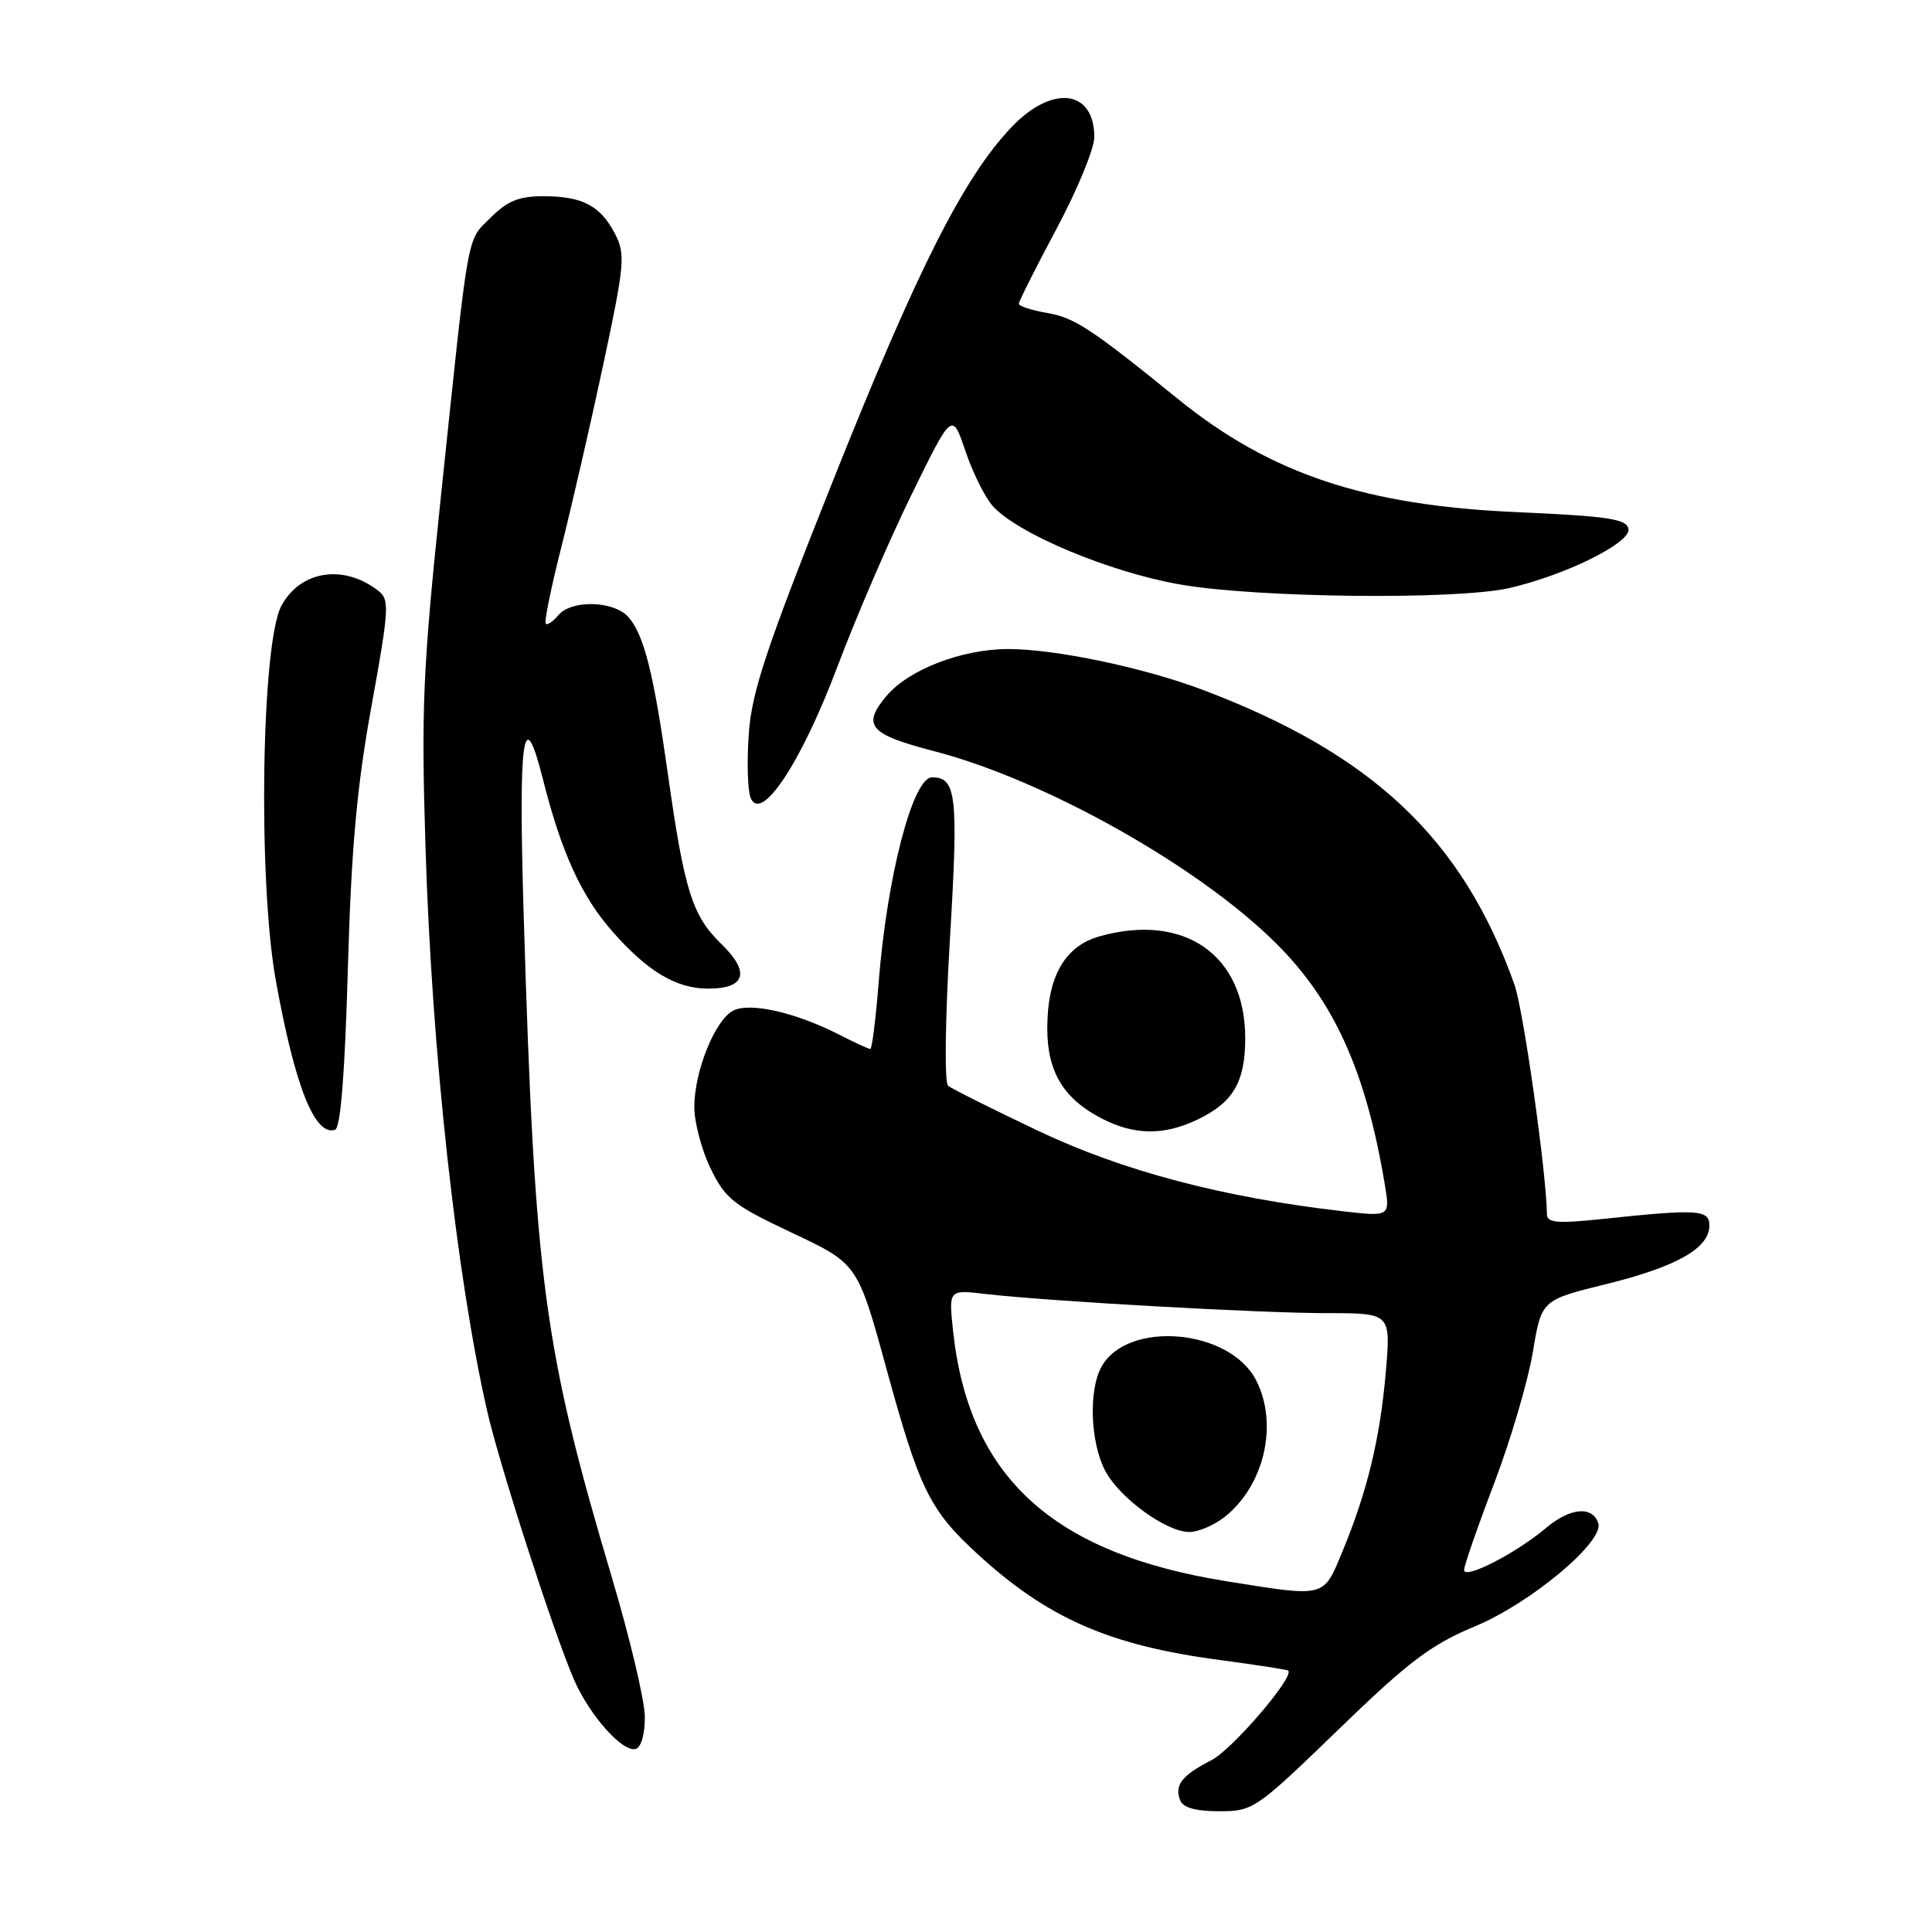 <?xml version="1.0" encoding="UTF-8" standalone="no"?>
<!DOCTYPE svg PUBLIC "-//W3C//DTD SVG 1.1//EN" "http://www.w3.org/Graphics/SVG/1.1/DTD/svg11.dtd" >
<svg xmlns="http://www.w3.org/2000/svg" xmlns:xlink="http://www.w3.org/1999/xlink" version="1.1" viewBox="0 0 256 256">
 <g >
 <path fill="currentColor"
d=" M 177.33 229.19 C 186.70 220.12 189.62 217.92 195.46 215.49 C 202.84 212.42 212.59 204.26 211.78 201.83 C 211.00 199.50 208.06 199.77 204.85 202.47 C 200.86 205.83 194.00 209.35 194.00 208.03 C 194.00 207.47 195.79 202.30 197.99 196.54 C 200.18 190.77 202.48 182.95 203.11 179.16 C 204.25 172.26 204.25 172.26 212.87 170.14 C 222.18 167.84 226.50 165.39 226.50 162.39 C 226.50 160.27 225.01 160.18 212.25 161.53 C 206.35 162.15 205.00 162.03 204.98 160.90 C 204.90 155.33 201.85 133.74 200.67 130.45 C 193.78 111.14 181.88 99.90 159.32 91.39 C 151.54 88.46 139.82 86.00 133.59 86.00 C 127.47 86.00 120.42 88.72 117.48 92.20 C 114.17 96.14 115.17 97.30 123.79 99.54 C 138.45 103.34 158.82 114.78 169.06 124.97 C 176.78 132.64 180.97 141.91 183.48 156.86 C 184.21 161.22 184.21 161.22 177.86 160.49 C 161.96 158.65 148.81 155.17 137.60 149.86 C 131.50 146.96 126.11 144.27 125.63 143.87 C 125.13 143.46 125.24 135.07 125.87 124.42 C 127.01 105.42 126.74 103.00 123.50 103.00 C 120.95 103.00 117.53 116.13 116.42 130.25 C 116.04 135.06 115.54 139.00 115.32 139.00 C 115.10 139.00 113.25 138.15 111.20 137.10 C 105.38 134.13 99.31 132.76 97.12 133.93 C 94.71 135.23 92.00 141.98 92.00 146.70 C 92.00 148.72 92.97 152.38 94.16 154.83 C 96.11 158.85 97.18 159.70 104.98 163.37 C 113.65 167.46 113.65 167.46 117.49 181.48 C 121.82 197.28 123.19 200.07 129.39 205.79 C 138.73 214.40 146.91 218.00 161.55 219.95 C 166.45 220.60 170.57 221.24 170.70 221.37 C 171.53 222.20 163.28 231.82 160.51 233.24 C 156.59 235.26 155.60 236.52 156.38 238.55 C 156.76 239.53 158.44 240.00 161.55 240.00 C 166.05 240.00 166.41 239.76 177.33 229.19 Z  M 85.44 227.41 C 85.41 225.26 83.46 217.04 81.11 209.14 C 72.02 178.54 70.86 169.83 69.39 121.25 C 68.68 97.49 69.33 92.87 71.94 103.25 C 74.38 112.94 77.04 118.76 81.15 123.43 C 85.81 128.73 89.62 131.00 93.83 131.00 C 98.80 131.00 99.44 128.82 95.58 125.08 C 91.72 121.33 90.69 118.07 88.49 102.50 C 86.61 89.19 85.32 84.06 83.25 81.75 C 81.32 79.59 75.70 79.45 73.98 81.52 C 73.28 82.36 72.53 82.87 72.31 82.64 C 72.09 82.42 73.03 77.80 74.41 72.37 C 75.78 66.94 78.28 56.06 79.96 48.20 C 82.77 35.00 82.89 33.69 81.49 30.98 C 79.56 27.25 77.17 26.00 71.99 26.00 C 68.77 26.00 67.21 26.63 65.01 28.84 C 61.79 32.06 62.20 29.76 58.40 66.00 C 56.02 88.71 55.80 93.80 56.39 112.54 C 57.23 139.54 60.49 169.18 64.56 187.00 C 66.19 194.15 73.31 216.18 76.03 222.50 C 78.10 227.30 82.57 232.31 84.27 231.73 C 84.98 231.49 85.48 229.65 85.44 227.41 Z  M 46.09 128.42 C 46.55 112.37 47.28 104.25 49.23 93.53 C 51.56 80.67 51.64 79.45 50.13 78.28 C 45.53 74.71 39.81 75.60 37.29 80.26 C 34.63 85.18 34.16 116.63 36.54 129.87 C 39.06 143.90 41.71 150.59 44.40 149.70 C 45.13 149.46 45.70 142.25 46.09 128.42 Z  M 158.63 148.37 C 163.41 146.10 165.00 143.39 165.00 137.53 C 164.99 126.56 156.96 120.94 145.75 124.05 C 141.08 125.35 138.77 129.40 138.77 136.28 C 138.77 142.06 140.95 145.64 146.07 148.25 C 150.35 150.43 154.21 150.47 158.63 148.37 Z  M 110.96 88.34 C 113.41 81.83 117.83 71.56 120.79 65.53 C 126.16 54.56 126.16 54.56 127.93 59.78 C 128.90 62.65 130.53 65.93 131.56 67.07 C 134.88 70.74 147.03 75.82 156.39 77.45 C 166.59 79.23 193.05 79.51 200.00 77.92 C 207.46 76.20 216.13 71.91 215.78 70.09 C 215.53 68.76 213.13 68.40 200.99 67.86 C 180.85 66.98 168.33 62.79 156.05 52.84 C 144.60 43.55 142.37 42.08 138.75 41.47 C 136.69 41.11 135.00 40.56 135.00 40.25 C 135.00 39.93 137.25 35.46 140.00 30.31 C 142.75 25.16 145.00 19.70 145.00 18.18 C 145.00 11.84 139.42 11.18 134.01 16.87 C 127.68 23.53 121.54 35.69 110.43 63.56 C 101.56 85.81 99.61 91.66 99.22 97.19 C 98.96 100.87 99.06 104.69 99.45 105.69 C 100.82 109.15 106.15 101.11 110.96 88.34 Z  M 162.50 209.52 C 139.38 205.82 128.32 195.65 126.27 176.20 C 125.71 170.89 125.71 170.89 130.60 171.46 C 138.88 172.42 166.99 174.00 175.88 174.00 C 184.29 174.00 184.29 174.00 183.63 181.75 C 182.88 190.55 181.18 197.61 177.90 205.53 C 175.32 211.76 175.77 211.65 162.50 209.52 Z  M 162.24 201.03 C 167.54 196.86 169.43 188.67 166.43 182.87 C 162.89 176.02 149.27 174.90 145.91 181.18 C 144.23 184.30 144.49 191.11 146.42 194.84 C 148.29 198.45 154.52 203.00 157.60 203.00 C 158.77 203.00 160.86 202.11 162.24 201.03 Z "/>
</g>
</svg>